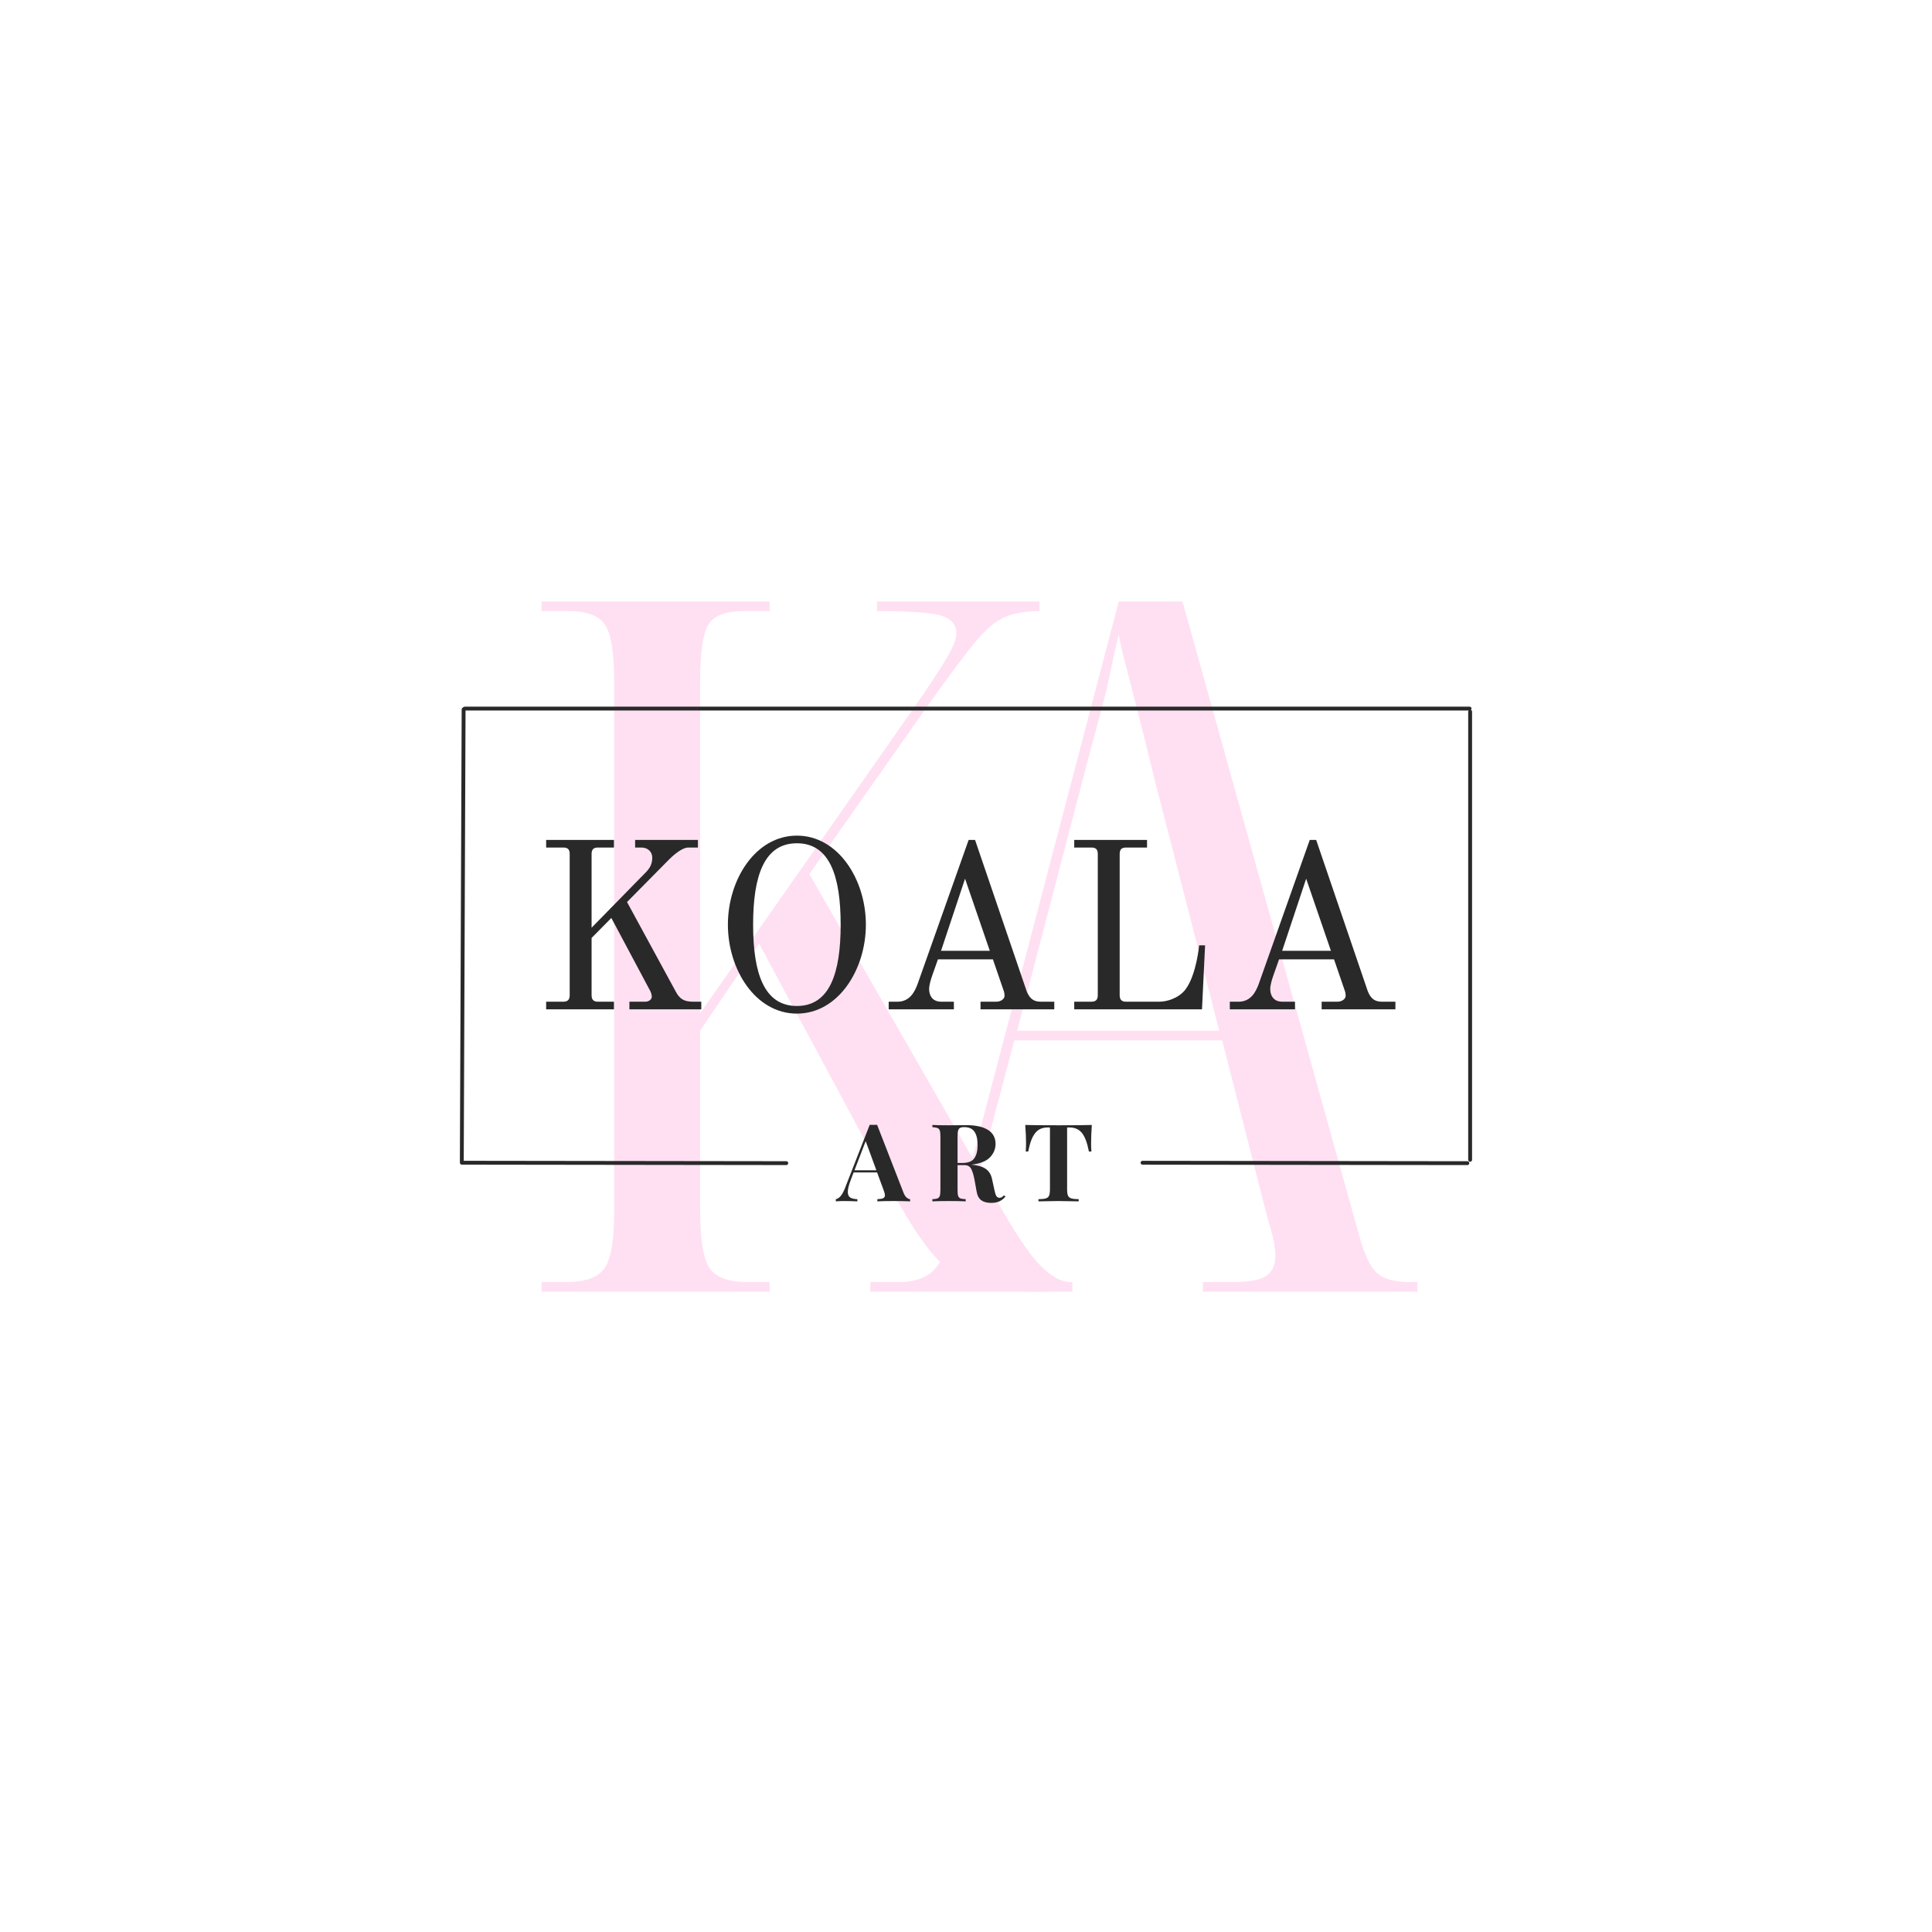 <svg xmlns="http://www.w3.org/2000/svg" xmlns:xlink="http://www.w3.org/1999/xlink" width="500" zoomAndPan="magnify" viewBox="0 0 375 375" height="500" preserveAspectRatio="xMidYMid meet" version="1.0"><defs><g/></defs><g fill="#ffe0f3" fill-opacity="1"><g transform="translate(99.871, 250.716)"><g><path d="M 5.25 0 L 5.25 -1.875 L 10.125 -1.875 C 13.633 -1.875 16.047 -2.719 17.359 -4.406 C 18.672 -6.094 19.328 -9.816 19.328 -15.578 L 19.328 -118.594 C 19.328 -124.094 18.734 -127.719 17.547 -129.469 C 16.359 -131.219 14.016 -132.094 10.516 -132.094 L 5.25 -132.094 L 5.25 -133.969 L 49.531 -133.969 L 49.531 -132.094 L 44.469 -132.094 C 40.969 -132.094 38.688 -131.219 37.625 -129.469 C 36.562 -127.719 36.031 -124.094 36.031 -118.594 L 36.031 -54.047 L 78.438 -114.656 C 81.188 -118.656 83.094 -121.594 84.156 -123.469 C 85.219 -125.344 85.75 -126.781 85.75 -127.781 C 85.75 -129.406 84.844 -130.531 83.031 -131.156 C 81.219 -131.781 76.992 -132.094 70.359 -132.094 L 70.359 -133.969 L 101.891 -133.969 L 101.891 -132.094 C 99.016 -132.094 96.664 -131.656 94.844 -130.781 C 93.031 -129.906 91.094 -128.188 89.031 -125.625 C 86.969 -123.062 84.062 -119.148 80.312 -113.891 L 57.234 -81.062 L 93.438 -18.016 C 97.07 -11.504 99.953 -7.188 102.078 -5.062 C 104.203 -2.938 106.141 -1.875 107.891 -1.875 L 108.266 -1.875 L 108.266 0 L 101.141 0 C 96.391 0 92.477 -0.5 89.406 -1.5 C 86.344 -2.5 83.594 -4.438 81.156 -7.312 C 78.719 -10.195 76.062 -14.328 73.188 -19.703 L 47.469 -67.547 L 36.031 -50.656 L 36.031 -15.953 C 36.031 -10.066 36.656 -6.25 37.906 -4.5 C 39.156 -2.75 41.594 -1.875 45.219 -1.875 L 49.531 -1.875 L 49.531 0 Z M 5.25 0 "/></g></g></g><g fill="#ffe0f3" fill-opacity="1"><g transform="translate(168.735, 250.716)"><g><path d="M 0.188 0 L 0.188 -1.875 L 5.625 -1.875 C 9.008 -1.875 11.453 -2.812 12.953 -4.688 C 14.453 -6.562 16.016 -10.566 17.641 -16.703 L 48.406 -133.969 L 60.797 -133.969 L 95.141 -10.703 C 96.141 -7.066 97.297 -4.688 98.609 -3.562 C 99.922 -2.438 102.078 -1.875 105.078 -1.875 L 106.391 -1.875 L 106.391 0 L 64.734 0 L 64.734 -1.875 L 70.359 -1.875 C 73.867 -1.875 76.156 -2.312 77.219 -3.188 C 78.281 -4.062 78.812 -5.312 78.812 -6.938 C 78.812 -8.438 78.5 -10.219 77.875 -12.281 C 77.25 -14.352 76.688 -16.453 76.188 -18.578 L 68.484 -48.781 L 28.141 -48.781 L 21.016 -21.766 C 20.266 -19.016 19.578 -16.32 18.953 -13.688 C 18.328 -11.062 18.016 -8.938 18.016 -7.312 C 18.016 -5.312 18.609 -3.906 19.797 -3.094 C 20.984 -2.281 23.141 -1.875 26.266 -1.875 L 34.344 -1.875 L 34.344 0 Z M 28.703 -50.656 L 67.922 -50.656 L 55.547 -98.703 C 54.047 -104.828 52.82 -109.734 51.875 -113.422 C 50.938 -117.117 50.188 -120.031 49.625 -122.156 C 49.062 -124.281 48.656 -126.094 48.406 -127.594 C 47.656 -124.344 47.062 -121.656 46.625 -119.531 C 46.188 -117.406 45.688 -115.305 45.125 -113.234 C 44.562 -111.172 43.844 -108.516 42.969 -105.266 Z M 28.703 -50.656 "/></g></g></g><path stroke-linecap="round" transform="matrix(0.75, 0.001, -0.001, 0.75, 89.27, 225.308)" fill="none" stroke-linejoin="miter" d="M 0.5 0.5 L 84.464 0.498 " stroke="#292929" stroke-width="1" stroke-opacity="1" stroke-miterlimit="4"/><path stroke-linecap="round" transform="matrix(0.751, -0, 0, 0.75, 89.829, 137.163)" fill="none" stroke-linejoin="miter" d="M 0.498 0.501 L 260.208 0.499 " stroke="#292929" stroke-width="1" stroke-opacity="1" stroke-miterlimit="4"/><path stroke-linecap="round" transform="matrix(0.748, 0.001, -0.001, 0.75, 221.391, 225.311)" fill="none" stroke-linejoin="miter" d="M 0.501 0.502 L 84.79 0.499 " stroke="#292929" stroke-width="1" stroke-opacity="1" stroke-miterlimit="4"/><path stroke-linecap="round" transform="matrix(0, -0.748, 0.75, 0, 284.978, 225.49)" fill="none" stroke-linejoin="miter" d="M 0.499 0.498 L 116.778 0.498 " stroke="#292929" stroke-width="1" stroke-opacity="1" stroke-miterlimit="4"/><path stroke-linecap="round" transform="matrix(0.003, -0.751, 0.75, 0.003, 89.262, 225.771)" fill="none" stroke-linejoin="miter" d="M 0.498 0.498 L 117.282 0.498 " stroke="#292929" stroke-width="1" stroke-opacity="1" stroke-miterlimit="4"/><g fill="#292929" fill-opacity="1"><g transform="translate(162.543, 233.183)"><g><path d="M 12.797 -1.766 C 12.973 -1.297 13.18 -0.957 13.422 -0.75 C 13.66 -0.539 13.891 -0.43 14.109 -0.422 L 14.109 0 C 13.273 -0.039 12.211 -0.062 10.922 -0.062 C 9.504 -0.062 8.445 -0.039 7.75 0 L 7.75 -0.422 C 8.281 -0.441 8.656 -0.504 8.875 -0.609 C 9.102 -0.723 9.219 -0.91 9.219 -1.172 C 9.219 -1.422 9.133 -1.754 8.969 -2.172 L 7.703 -5.609 L 3.141 -5.609 L 2.594 -4.172 C 2.207 -3.16 2.016 -2.383 2.016 -1.844 C 2.016 -1.32 2.172 -0.957 2.484 -0.75 C 2.797 -0.551 3.258 -0.441 3.875 -0.422 L 3.875 0 C 2.926 -0.039 2.062 -0.062 1.281 -0.062 C 0.633 -0.062 0.102 -0.039 -0.312 0 L -0.312 -0.422 C 0.375 -0.547 0.973 -1.273 1.484 -2.609 L 6.266 -14.859 C 6.41 -14.848 6.656 -14.844 7 -14.844 C 7.332 -14.844 7.566 -14.848 7.703 -14.859 Z M 7.562 -6.031 L 5.484 -11.688 L 3.312 -6.031 Z M 7.562 -6.031 "/></g></g></g><g fill="#292929" fill-opacity="1"><g transform="translate(180.252, 233.183)"><g><path d="M 14.906 -0.922 C 14.531 -0.484 14.125 -0.172 13.688 0.016 C 13.258 0.203 12.738 0.297 12.125 0.297 C 11.312 0.297 10.672 0.125 10.203 -0.219 C 9.734 -0.562 9.43 -1.145 9.297 -1.969 L 8.922 -4.062 C 8.734 -5.082 8.508 -5.832 8.25 -6.312 C 8 -6.789 7.57 -7.031 6.969 -7.031 L 5.609 -7.031 L 5.609 -2.219 C 5.609 -1.688 5.645 -1.301 5.719 -1.062 C 5.801 -0.832 5.945 -0.672 6.156 -0.578 C 6.363 -0.492 6.707 -0.441 7.188 -0.422 L 7.188 0 C 6.426 -0.039 5.367 -0.062 4.016 -0.062 C 2.523 -0.062 1.426 -0.039 0.719 0 L 0.719 -0.422 C 1.176 -0.441 1.508 -0.492 1.719 -0.578 C 1.938 -0.672 2.082 -0.832 2.156 -1.062 C 2.238 -1.301 2.281 -1.688 2.281 -2.219 L 2.281 -12.609 C 2.281 -13.141 2.238 -13.52 2.156 -13.75 C 2.082 -13.988 1.938 -14.148 1.719 -14.234 C 1.508 -14.316 1.176 -14.375 0.719 -14.406 L 0.719 -14.828 C 1.426 -14.785 2.484 -14.766 3.891 -14.766 L 6.219 -14.781 C 6.5 -14.789 6.82 -14.797 7.188 -14.797 C 9.113 -14.797 10.562 -14.484 11.531 -13.859 C 12.5 -13.234 12.984 -12.332 12.984 -11.156 C 12.984 -10.164 12.617 -9.289 11.891 -8.531 C 11.16 -7.781 9.961 -7.312 8.297 -7.125 C 9.547 -7.008 10.477 -6.734 11.094 -6.297 C 11.707 -5.867 12.109 -5.223 12.297 -4.359 L 12.766 -2.203 C 12.879 -1.641 13.008 -1.242 13.156 -1.016 C 13.301 -0.797 13.508 -0.688 13.781 -0.688 C 13.945 -0.707 14.086 -0.75 14.203 -0.812 C 14.328 -0.883 14.461 -1.004 14.609 -1.172 Z M 6.906 -14.406 C 6.531 -14.406 6.254 -14.352 6.078 -14.25 C 5.91 -14.156 5.789 -13.984 5.719 -13.734 C 5.645 -13.484 5.609 -13.109 5.609 -12.609 L 5.609 -7.453 L 6.516 -7.453 C 7.66 -7.453 8.441 -7.754 8.859 -8.359 C 9.285 -8.973 9.5 -9.828 9.5 -10.922 C 9.5 -12.066 9.297 -12.93 8.891 -13.516 C 8.492 -14.109 7.832 -14.406 6.906 -14.406 Z M 6.906 -14.406 "/></g></g></g><g fill="#292929" fill-opacity="1"><g transform="translate(198.484, 233.183)"><g><path d="M 13.438 -14.828 C 13.344 -13.492 13.297 -12.305 13.297 -11.266 C 13.297 -10.609 13.316 -10.078 13.359 -9.672 L 12.875 -9.672 C 12.539 -11.391 12.082 -12.598 11.5 -13.297 C 10.926 -13.992 10.133 -14.344 9.125 -14.344 L 8.641 -14.344 L 8.641 -2.391 C 8.641 -1.797 8.695 -1.367 8.812 -1.109 C 8.938 -0.848 9.148 -0.672 9.453 -0.578 C 9.754 -0.484 10.234 -0.43 10.891 -0.422 L 10.891 0 C 9.129 -0.039 7.801 -0.062 6.906 -0.062 C 6.031 -0.062 4.754 -0.039 3.078 0 L 3.078 -0.422 C 3.734 -0.43 4.211 -0.484 4.516 -0.578 C 4.816 -0.672 5.023 -0.848 5.141 -1.109 C 5.254 -1.367 5.312 -1.797 5.312 -2.391 L 5.312 -14.344 L 4.859 -14.344 C 4.191 -14.344 3.625 -14.195 3.156 -13.906 C 2.688 -13.613 2.281 -13.129 1.938 -12.453 C 1.602 -11.773 1.32 -10.848 1.094 -9.672 L 0.609 -9.672 C 0.648 -10.078 0.672 -10.609 0.672 -11.266 C 0.672 -12.305 0.617 -13.492 0.516 -14.828 C 1.785 -14.785 3.945 -14.766 7 -14.766 C 10.039 -14.766 12.188 -14.785 13.438 -14.828 Z M 13.438 -14.828 "/></g></g></g><g fill="#292929" fill-opacity="1"><g transform="translate(103.144, 195.908)"><g><path d="M 2.863 0 L 16.023 0 L 16.023 -1.477 L 12.93 -1.477 C 12.051 -1.477 11.684 -1.895 11.684 -2.723 L 11.684 -13.852 L 15.516 -17.73 L 23.043 -3.602 C 23.227 -3.324 23.367 -2.723 23.367 -2.449 C 23.367 -1.941 22.812 -1.477 22.117 -1.477 L 19.023 -1.477 L 19.023 0 L 32.973 0 L 32.973 -1.477 L 31.445 -1.477 C 29.555 -1.477 28.77 -2.031 27.984 -3.508 L 18.562 -20.824 L 26.32 -28.676 C 27.43 -29.832 29.184 -31.402 30.477 -31.402 L 32.324 -31.402 L 32.324 -32.879 L 20.133 -32.879 L 20.133 -31.402 L 21.379 -31.402 C 22.582 -31.402 23.457 -30.57 23.457 -29.461 C 23.457 -28.309 23.09 -27.523 22.305 -26.691 L 11.684 -15.84 L 11.684 -30.152 C 11.684 -31.031 12.051 -31.402 12.93 -31.402 L 16.023 -31.402 L 16.023 -32.879 L 2.863 -32.879 L 2.863 -31.402 L 6.188 -31.402 C 7.066 -31.402 7.434 -31.031 7.434 -30.152 L 7.434 -2.723 C 7.434 -1.895 7.066 -1.477 6.188 -1.477 L 2.863 -1.477 Z M 2.863 0 "/></g></g></g><g fill="#292929" fill-opacity="1"><g transform="translate(138.05, 195.908)"><g><path d="M 8.129 -16.438 C 8.129 -25.859 10.25 -32.23 16.625 -32.23 C 22.996 -32.23 25.121 -25.859 25.121 -16.438 C 25.121 -7.02 22.996 -0.648 16.625 -0.648 C 10.25 -0.648 8.129 -7.02 8.129 -16.438 Z M 3.234 -16.438 C 3.234 -7.711 8.59 0.832 16.625 0.832 C 24.66 0.832 30.016 -7.711 30.016 -16.438 C 30.016 -25.168 24.66 -33.711 16.625 -33.711 C 8.59 -33.711 3.234 -25.168 3.234 -16.438 Z M 3.234 -16.438 "/></g></g></g><g fill="#292929" fill-opacity="1"><g transform="translate(170.37, 195.908)"><g><path d="M 12.285 -11.359 L 16.945 -25.352 L 21.75 -11.359 Z M 2.125 0 L 14.777 0 L 14.777 -1.477 L 12.328 -1.477 C 10.438 -1.477 9.973 -2.91 9.973 -3.926 C 9.973 -4.711 10.297 -5.773 10.621 -6.695 L 11.684 -9.699 L 22.352 -9.699 L 24.43 -3.648 C 24.566 -3.324 24.613 -2.91 24.613 -2.633 C 24.613 -2.031 23.922 -1.477 22.996 -1.477 L 19.949 -1.477 L 19.949 0 L 34.266 0 L 34.266 -1.477 L 31.68 -1.477 C 30.43 -1.477 29.555 -1.895 28.906 -3.508 L 18.887 -32.879 L 17.641 -32.879 L 7.711 -4.848 C 7.156 -3.371 6.188 -1.477 3.832 -1.477 L 2.125 -1.477 Z M 2.125 0 "/></g></g></g><g fill="#292929" fill-opacity="1"><g transform="translate(205.646, 195.908)"><g><path d="M 2.863 0 L 27.66 0 L 28.262 -12.422 L 27.105 -12.422 C 27.105 -12.422 26.598 -6.742 24.473 -3.879 C 23.09 -2.078 20.734 -1.477 19.395 -1.477 L 12.93 -1.477 C 12.051 -1.477 11.684 -1.895 11.684 -2.723 L 11.684 -30.152 C 11.684 -31.031 12.051 -31.402 12.93 -31.402 L 16.992 -31.402 L 16.992 -32.879 L 2.863 -32.879 L 2.863 -31.402 L 6.188 -31.402 C 7.066 -31.402 7.434 -31.031 7.434 -30.152 L 7.434 -2.723 C 7.434 -1.895 7.066 -1.477 6.188 -1.477 L 2.863 -1.477 Z M 2.863 0 "/></g></g></g><g fill="#292929" fill-opacity="1"><g transform="translate(236.581, 195.908)"><g><path d="M 12.285 -11.359 L 16.945 -25.352 L 21.75 -11.359 Z M 2.125 0 L 14.777 0 L 14.777 -1.477 L 12.328 -1.477 C 10.438 -1.477 9.973 -2.91 9.973 -3.926 C 9.973 -4.711 10.297 -5.773 10.621 -6.695 L 11.684 -9.699 L 22.352 -9.699 L 24.43 -3.648 C 24.566 -3.324 24.613 -2.91 24.613 -2.633 C 24.613 -2.031 23.922 -1.477 22.996 -1.477 L 19.949 -1.477 L 19.949 0 L 34.266 0 L 34.266 -1.477 L 31.68 -1.477 C 30.43 -1.477 29.555 -1.895 28.906 -3.508 L 18.887 -32.879 L 17.641 -32.879 L 7.711 -4.848 C 7.156 -3.371 6.188 -1.477 3.832 -1.477 L 2.125 -1.477 Z M 2.125 0 "/></g></g></g></svg>